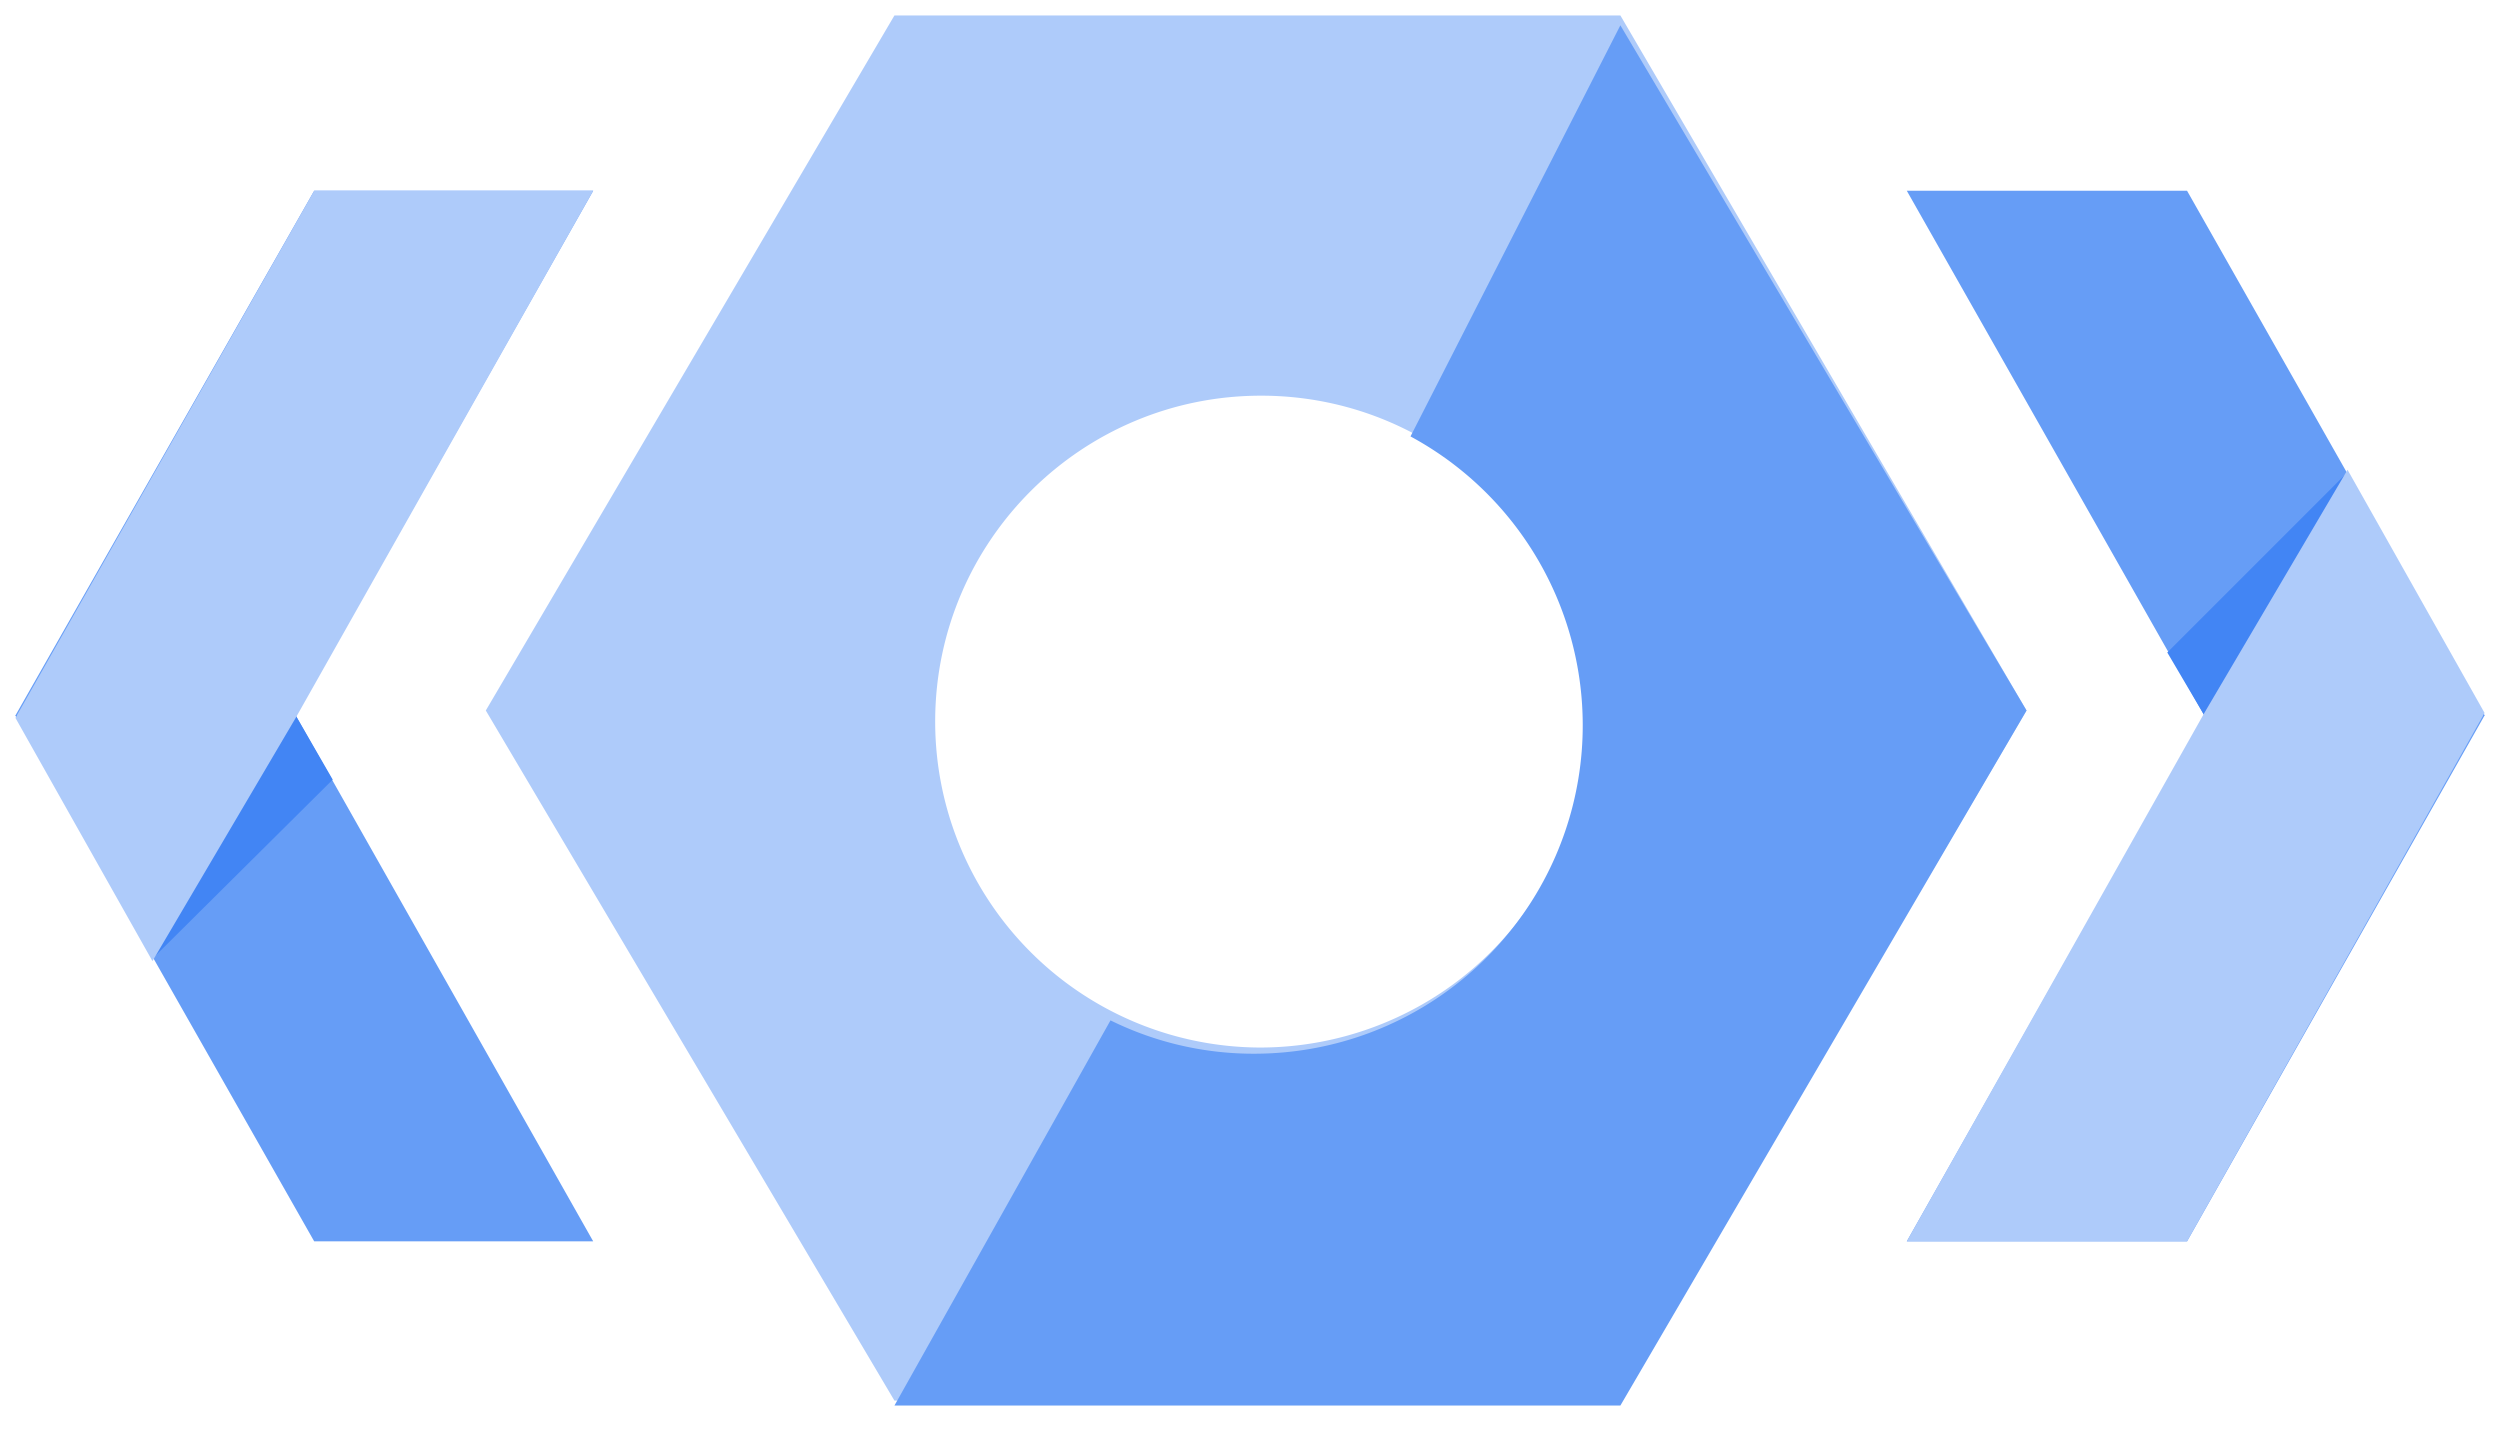 <svg xmlns="http://www.w3.org/2000/svg" xmlns:xlink="http://www.w3.org/1999/xlink" viewBox="0 0 81 47" fill="#fff" fill-rule="evenodd" stroke="#000" stroke-linecap="round" stroke-linejoin="round"><use xlink:href="#A" x=".5" y=".5"/><symbol id="A" overflow="visible"><g stroke="none"><path d="M18.72 39.72L9.08 22.68l9.64-17H9.68L0 22.68l9.68 17.04h9.04z" fill="#669df6"/><path d="M10.28 24.76l-1.2-2.08H0l4.44 7.88 5.84-5.8z" fill="#4285f4"/><path d="M52 0H28.48L15.24 22.52l13.24 22.36H52l13.16-22.36L52 0zM40.28 33.44A10.56 10.56 0 0 1 29.8 22.827c.029-5.822 4.765-10.521 10.586-10.507S50.92 17.058 50.92 22.88a10.6 10.6 0 0 1-10.64 10.56zM9.08 22.76l9.64-17.08H9.68L0 22.76l4.44 7.88 4.64-7.88z" fill="#aecbfa"/><path d="M52 .32h0l-6.8 13.32a10.64 10.64 0 0 1-5 20 10.48 10.48 0 0 1-4.72-1.08l-7 12.48H52l13.16-22.52L52 .32zm9.28 5.36l9.64 17-9.64 17.04h9.08L80 22.68l-9.64-17h-9.08z" fill="#669df6"/><path d="M69.72 20.64l1.2 2.04H80l-4.44-7.88-5.84 5.84z" fill="#4285f4"/><path d="M70.92 22.6l-9.64 17.12h9.08L80 22.6l-4.44-7.88-4.64 7.88z" fill="#aecbfa"/></g></symbol></svg>